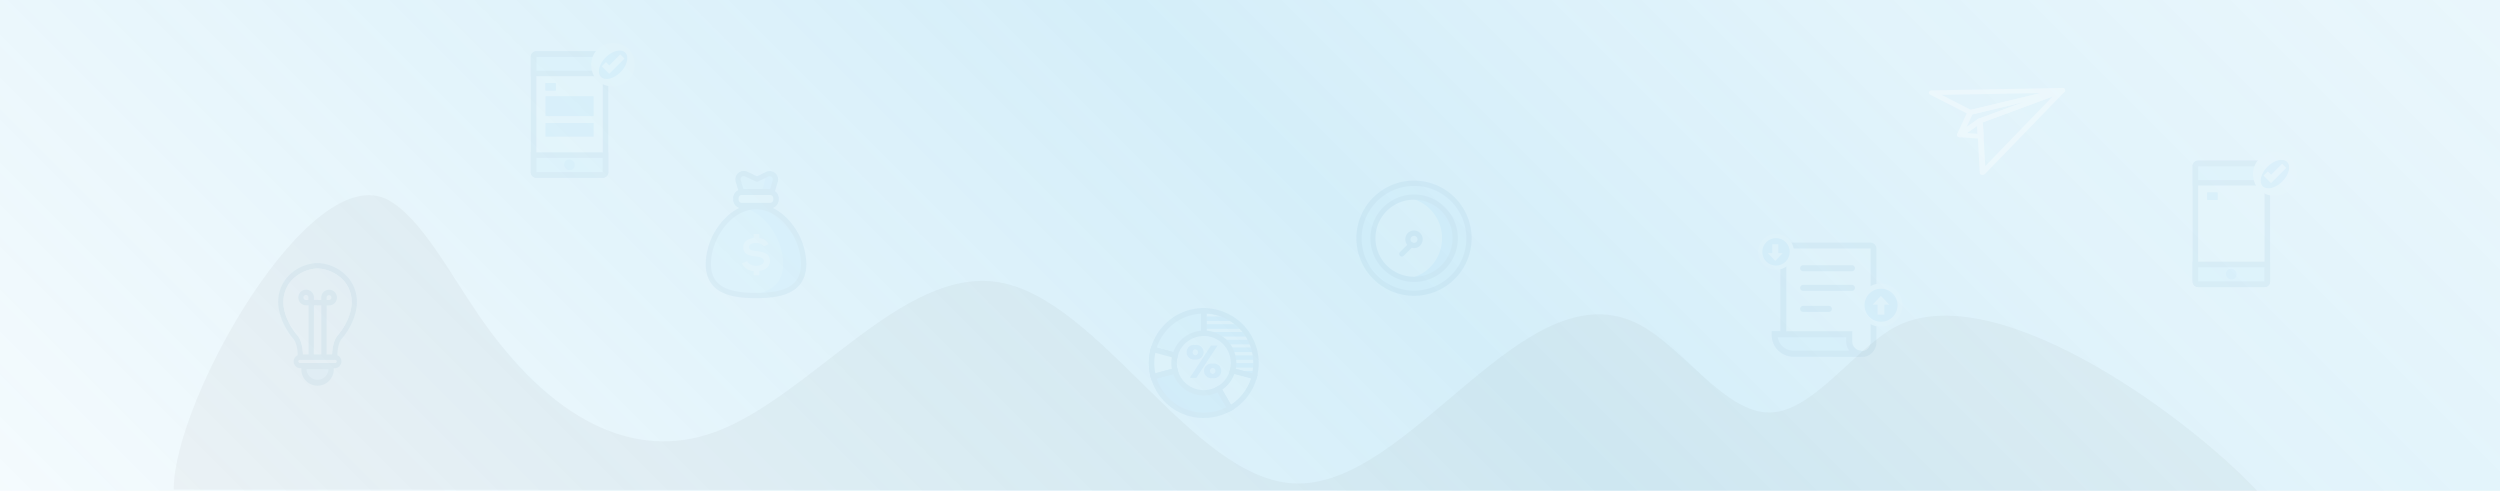 <svg xmlns="http://www.w3.org/2000/svg" viewBox="0 0 1029 202"><defs><linearGradient id="a" x1="206.75" x2="822.25" y1="408.75" y2="-206.75" gradientUnits="userSpaceOnUse"><stop offset="0" stop-color="#29aae1" stop-opacity=".05"/><stop offset=".47" stop-color="#29aae1" stop-opacity=".18"/><stop offset=".54" stop-color="#29aae1" stop-opacity=".2"/><stop offset=".77" stop-color="#29aae1" stop-opacity=".14"/><stop offset="1" stop-color="#29aae1" stop-opacity=".1"/></linearGradient></defs><g data-name="Layer 2"><g data-name="Панель управления_Шапка"><path fill="url(#a)" d="M0 0h1029v202H0z"/><g opacity=".05"><path fill="#7ed1ff" d="M583.47 75.47a22.62 22.62 0 1 0 21.1 21.11 22.63 22.63 0 0 0-21.1-21.11zm.26 39.42a16.93 16.93 0 1 1 15.11-15.12 16.94 16.94 0 0 1-15.11 15.12z"/><ellipse cx="582" cy="98.05" fill="#fff" rx="16.96" ry="16.9" transform="rotate(-45.01 581.972 98.055)"/><path fill="#3cb0fd" d="M585.31 81.45a16.82 16.82 0 0 0-6-.12 16.93 16.93 0 0 1 0 33.43 16.92 16.92 0 0 0 6-33.31z"/><path fill="#07579f" d="M584.57 121.62a23.71 23.71 0 1 1 21-21 23.74 23.74 0 0 1-21 21zm-.81-45a21.54 21.54 0 1 0 19.71 19.71 21.56 21.56 0 0 0-19.71-19.75zm-.29 39.38A18 18 0 1 1 600 99.52 18 18 0 0 1 583.47 116zm.15-33.72a15.85 15.85 0 1 0 14.14 14.14 15.87 15.87 0 0 0-14.14-14.14z"/><path fill="#07579f" d="M583 102a3.61 3.61 0 0 1-4.45-4.44A3.54 3.54 0 0 1 581 95a3.61 3.61 0 0 1 4.45 4.44A3.55 3.55 0 0 1 583 102zm-1-4.9a1.43 1.43 0 1 0 1.43 1.43 1.44 1.44 0 0 0-1.43-1.46z"/><path fill="#07579f" d="M577 105.59a1.09 1.09 0 0 1-.94-.55 1.12 1.12 0 0 1 .22-1.35L580 100a1.09 1.09 0 0 1 1.53 0 1.1 1.1 0 0 1 0 1.54l-3.73 3.73a1.11 1.11 0 0 1-.8.32z"/></g><g opacity=".05"><path fill="#fff" d="M220.74 23.4h27.37v47.48h-27.37z"/><path fill="#7ed1ff" d="M249.24 30.24V23.4a1.13 1.13 0 0 0-1.13-1.13h-27.37a1.14 1.14 0 0 0-1.13 1.13v6.84zM219.61 63.84v7a1.14 1.14 0 0 0 1.13 1.16h27.37a1.13 1.13 0 0 0 1.13-1.14v-7z"/><path fill="#07579f" d="M248.11 73.15h-27.37a2.26 2.26 0 0 1-2.26-2.26V23.4a2.26 2.26 0 0 1 2.26-2.26h27.37a2.26 2.26 0 0 1 2.26 2.26v47.48a2.27 2.27 0 0 1-2.26 2.27zm0-49.75h-27.37v47.49h27.37V23.4z"/><path fill="#07579f" d="M250.37 31.37h-31.89v-8a2.26 2.26 0 0 1 2.26-2.26h27.37a2.26 2.26 0 0 1 2.26 2.26zm-29.63-2.26h27.37V23.4h-27.37zM248.11 73.15h-27.37a2.26 2.26 0 0 1-2.26-2.26v-8.18h31.89v8.17a2.27 2.27 0 0 1-2.26 2.27zM220.74 65v5.92h27.37V65z"/><path fill="#1a92ed" d="M236 69.44a2.27 2.27 0 0 0-3.21-3.2 2.27 2.27 0 0 0 3.21 3.2zM224.52 34.22h4.21v3.04h-4.21zM224.52 39.59h19.81v8.22h-19.81z"/><path fill="#1a92ed" d="M224.52 34.22h4.21v3.04h-4.21zM224.52 50.62h19.81v5.64h-19.81z"/><path fill="#fff" d="M258 19.45c-9.07-5.84-18.73 3.81-12.89 12.89a5.17 5.17 0 0 0 1.51 1.51c9.12 5.84 18.77-3.85 12.93-12.85a5.06 5.06 0 0 0-1.55-1.55z"/><ellipse cx="252.35" cy="26.65" fill="#1a92ed" rx="7.07" ry="4.31" transform="rotate(-45 252.359 26.65)"/><path fill="#fff" d="M251.53 29.61h-.01l-.76.76-3.08-3.09 1.72-1.72 1.37 1.37 4.54-4.54 1.72 1.72-5.5 5.5z"/></g><g opacity=".05"><path fill="#07579f" d="M767.49 146.83h-12.32l-22.34-8.11v-36.38a2.48 2.48 0 0 1 2.48-2.48h34.55a2.48 2.48 0 0 1 2.48 2.48v38.47a6.12 6.12 0 0 1-4.72 6zm-11.88-2.48h11.57a3.71 3.71 0 0 0 2.69-3.54v-38.47h-34.56V137z"/><path fill="#fff" d="M755.61 144.35h11.57a3.71 3.71 0 0 0 2.69-3.54v-38.47h-34.56V137z"/><circle cx="774.24" cy="125.63" r="8.91" fill="#fff" transform="rotate(-46.18 774.172 125.65)"/><circle cx="774.24" cy="125.63" r="6.8" fill="#1a92ed"/><path fill="#7ed1ff" d="M766 145.59a5 5 0 0 1-4.84-5v-2.94h-30.7v.26a7.73 7.73 0 0 0 7.71 7.71z"/><path fill="#07579f" d="M766 146.83h-27.83a9 9 0 0 1-8.95-9v-1.51h33.18v4.19a3.75 3.75 0 0 0 3.6 3.79zm-34.27-8a6.48 6.48 0 0 0 6.4 5.49h23a6.35 6.35 0 0 1-1.24-3.79v-1.7zM762.26 111.64h-20.09a1.24 1.24 0 0 1 0-2.48h20.09a1.24 1.24 0 1 1 0 2.48zM762.26 119.73h-20.09a1.24 1.24 0 0 1 0-2.48h20.09a1.24 1.24 0 1 1 0 2.48zM752.77 128.38h-10.6a1.24 1.24 0 0 1 0-2.48h10.6a1.24 1.24 0 1 1 0 2.48z"/><path fill="#fff" d="M777.61 125.39l-3.42-3.59-3.42 3.59h2.02v4.12h2.8v-4.12h2.02z"/><circle cx="730.98" cy="103.62" r="7.4" fill="#fff" transform="rotate(-44.02 731.021 103.619)"/><circle cx="730.98" cy="103.62" r="5.65" fill="#1a92ed" transform="rotate(-44.25 731.046 103.607)"/><path fill="#fff" d="M727.67 104.2l3.03 3.19 3.04-3.19h-1.79v-3.66h-2.49v3.66h-1.79z"/></g><g opacity=".05"><path fill="#7ed1ff" d="M125.11 150.85h11.19v1.22a5.59 5.59 0 0 1-5.59 5.59 5.59 5.59 0 0 1-5.59-5.59v-1.22h-.01z"/><path fill="#07579f" d="M136.84 148.05h-12.5a2.15 2.15 0 0 1-1.82-2.18c0-1.3-.35-4.91-1.87-6.52-.13-.14-11.17-12.68-3.34-24.06a17.3 17.3 0 0 1 13.28-7h.18a17.35 17.35 0 0 1 13.33 7c7.82 11.37-3.22 23.91-3.34 24-1.54 1.64-1.88 5.3-1.88 6.57v.18l-.06.18c-.57 1.63-1.56 1.81-2 1.81zm-12.15-2.18h11.92l.1-.2c0-1 .27-5.51 2.45-7.83a26.31 26.31 0 0 0 4.22-7c2.13-5.36 1.77-10.18-1.08-14.33a15.42 15.42 0 0 0-11.57-6h-.1a15.31 15.31 0 0 0-11.52 6c-2.86 4.15-3.22 9-1.09 14.33a26.63 26.63 0 0 0 4.23 7c2.4 2.56 2.44 7.75 2.44 8.03z"/><path fill="#fff" d="M124.69 145.87h11.92l.1-.2c0-1 .27-5.51 2.45-7.83a26.31 26.31 0 0 0 4.22-7c2.13-5.36 1.77-10.18-1.08-14.33a15.42 15.42 0 0 0-11.57-6h-.1a15.31 15.31 0 0 0-11.52 6c-2.86 4.15-3.22 9-1.09 14.33a26.63 26.63 0 0 0 4.23 7c2.4 2.56 2.44 7.75 2.44 8.03z"/><path fill="#07579f" d="M137.9 151.56h-14.4a2.8 2.8 0 0 1 0-5.59h14.4a2.8 2.8 0 0 1 0 5.59zm-14.4-3.41a.61.61 0 0 0-.62.61.62.62 0 0 0 .62.62h14.4a.62.62 0 0 0 .62-.62.61.61 0 0 0-.62-.61z"/><path fill="#fff" d="M123.5 148.15a.61.61 0 0 0-.62.61.62.62 0 0 0 .62.62h14.4a.62.62 0 0 0 .62-.62.61.61 0 0 0-.62-.61z"/><path fill="#07579f" d="M130.7 158.76a6.69 6.69 0 0 1-6.68-6.68v-2.31h13.36v2.31a6.69 6.69 0 0 1-6.68 6.68zm-4.51-6.82v.14a4.51 4.51 0 0 0 9 0v-.14zM129.16 146.67H127v-21h-1a3.22 3.22 0 1 1 3.22-3.21v1h1.66v2.18h-1.66zm-3.22-25.27a1 1 0 0 0 0 2.07h1v-1a1 1 0 0 0-1-1.07z"/><path fill="#07579f" d="M134.42 146.67h-2.18v-21h-1.66v-2.18h1.66v-1a3.22 3.22 0 1 1 3.21 3.21h-1zm0-23.2h1a1 1 0 1 0-1-1z"/></g><g opacity=".05"><path fill="#0063ce" d="M491.9 147.94a3 3 0 1 1 0-5.92 3 3 0 1 1 0 5.92zm9.21-5.7l-8.68 13.25h-2.68l8.7-13.25zm-9.21 4a1.24 1.24 0 0 0 0-2.48 1.24 1.24 0 0 0 0 2.45zm7.17 9.39a3 3 0 1 1 0-5.92 3 3 0 1 1 0 5.89zm0-1.71a1.24 1.24 0 0 0 0-2.48 1.24 1.24 0 0 0 0 2.45z"/><path fill="#fff" d="M508.64 151.81l6.79 1.82a20.54 20.54 0 0 0-.26-9.46 20.07 20.07 0 0 0-2-4.91 20 20 0 0 0-7.46-7.46 20.2 20.2 0 0 0-9.07-2.7v7a13.45 13.45 0 0 1 2.35.41 13.14 13.14 0 0 1 3.22 1.34 13.24 13.24 0 0 1 4.89 4.89 13.14 13.14 0 0 1 1.3 3.26 13.09 13.09 0 0 1 .24 5.83z"/><path fill="#1a92ed" d="M501.61 160.05a12 12 0 0 1-2.95 1.23 12.27 12.27 0 0 1-15-8.67l-8.93 2.39a21.36 21.36 0 0 0 2.15 5.19 21.73 21.73 0 0 0 3.41 4.45 21.47 21.47 0 0 0 25.94 3.41z"/><path fill="#7ed1ff" d="M489.92 128.68a21.54 21.54 0 0 0-15.19 15.2l8.92 2.39a12.46 12.46 0 0 1 3.17-5.49 12.14 12.14 0 0 1 8.67-3.59V128a21.75 21.75 0 0 0-5.57.68z"/><path fill="#1a92ed" d="M517.1 150.82c0 .17-.09.34-.13.51h-9.23c0-.63.08-1.23.13-1.9h9.23zM495.63 137.22v-.58h16.66a.79.79 0 0 1 .78.41c.29.48.62.94 1 1.48H501.36a1.51 1.51 0 0 1-.52-.06c-.84-.28-1.66-.64-2.51-.85a26.9 26.9 0 0 0-2.7-.4zM511.57 135.33h-15.92v-1.9h13.65a1.16 1.16 0 0 1 .9.34c.48.49 1 .94 1.51 1.4zM515.63 141.74h-10.21a1 1 0 0 1-.62-.28c-.52-.53-1-1.1-1.49-1.66l-.12.07a2.58 2.58 0 0 1 .39 0h10.71a.62.62 0 0 1 .69.43c.19.43.41.91.65 1.44zM495.63 132.1v-1.88h8.87a2.26 2.26 0 0 1 1 .23 20.23 20.23 0 0 1 2.5 1.65zM506 143h9.62c.37 0 .54.11.62.47s.23.93.36 1.43h-9.15a.64.64 0 0 1-.71-.46A13.5 13.5 0 0 0 506 143zM507.41 146.26h9.44l.19 1.87h-8.75c-.38 0-.58-.06-.6-.51a9.9 9.9 0 0 0-.28-1.36zM516.87 152.67c-.12.62-.23 1.23-.37 2a22.78 22.78 0 0 1-2.91-.28c-1.91-.43-3.78-1-5.67-1.49a1 1 0 0 1-.38-.19zM495.63 128.9v-.81a17.77 17.77 0 0 1 5.71.81z"/><path fill="#07579f" d="M484.44 147.63l-11.08-3 .29-1.08a22.64 22.64 0 0 1 5.85-10.13 22.61 22.61 0 0 1 10.14-5.85 22.64 22.64 0 0 1 5.85-.77h1.11v11.5h-1.11a11.3 11.3 0 0 0-2.89.38 11.41 11.41 0 0 0-5 2.88 11.42 11.42 0 0 0-1.77 2.31 11.07 11.07 0 0 0-1.11 2.69zm-8.32-4.53l6.79 1.82a13.22 13.22 0 0 1 1-2.16 13.24 13.24 0 0 1 4.89-4.89 13.39 13.39 0 0 1 5.57-1.75v-7a20.26 20.26 0 0 0-4.16.66 20.23 20.23 0 0 0-4.91 2 20.22 20.22 0 0 0-7.46 7.46 20.31 20.31 0 0 0-1.72 3.86z"/><path fill="#07579f" d="M517 156.37l-11.07-3 .29-1.07a11.14 11.14 0 0 0 0-5.77 11.26 11.26 0 0 0-2.89-5 11.31 11.31 0 0 0-2.3-1.76 11.1 11.1 0 0 0-2.69-1.12 11.22 11.22 0 0 0-2.88-.38h-1.12v-11.43h1.12a22.62 22.62 0 0 1 16 6.62 22.22 22.22 0 0 1 3.59 4.68 22.59 22.59 0 0 1 2.26 17.15zm-8.39-4.56l6.79 1.82a20.54 20.54 0 0 0-.26-9.46 20.07 20.07 0 0 0-2-4.91 20 20 0 0 0-7.46-7.46 20.2 20.2 0 0 0-9.07-2.7v7a13.45 13.45 0 0 1 2.35.41 13.14 13.14 0 0 1 3.22 1.34 13.24 13.24 0 0 1 4.89 4.89 13.14 13.14 0 0 1 1.33 3.26 13.09 13.09 0 0 1 .24 5.83z"/><path fill="#07579f" d="M505.82 169.57l-5.73-9.92 1-.56a11.36 11.36 0 0 0 2.3-1.77 10.82 10.82 0 0 0 1.77-2.31 11.19 11.19 0 0 0 1.12-2.68l.29-1.08 11.07 3-.29 1.07a22.75 22.75 0 0 1-5.85 10.14 23.18 23.18 0 0 1-4.68 3.59zm-2.71-9.15l3.51 6.08a20.45 20.45 0 0 0 3.28-2.65 20.9 20.9 0 0 0 3.23-4.22 19.78 19.78 0 0 0 1.72-3.85l-6.78-1.78a13.5 13.5 0 0 1-3.13 4.92 12.8 12.8 0 0 1-1.83 1.5z"/><path fill="#fff" d="M503.11 160.42l3.51 6.08a20.45 20.45 0 0 0 3.28-2.65 20.9 20.9 0 0 0 3.23-4.22 19.78 19.78 0 0 0 1.72-3.85l-6.78-1.78a13.5 13.5 0 0 1-3.13 4.92 12.8 12.8 0 0 1-1.83 1.5z"/><path fill="#07579f" d="M473.94 156.37l-.29-1.08a22.61 22.61 0 0 1 0-11.7l.29-1.08 11.07 3-.28 1.08a11.14 11.14 0 0 0 0 5.77l.28 1.07z"/><path fill="#07579f" d="M473.94 156.37l-.29-1.08a22.61 22.61 0 0 1 0-11.7l.29-1.08 11.07 3-.28 1.08a11.14 11.14 0 0 0 0 5.77l.28 1.07z"/><path fill="#fff" d="M475.55 145.25a20.17 20.17 0 0 0 0 8.38l6.78-1.82a13.48 13.48 0 0 1 0-4.74z"/><path fill="#07579f" d="M495.49 172.05a22.64 22.64 0 0 1-11.31-3 22.5 22.5 0 0 1-8.27-8.28 22.58 22.58 0 0 1-2.26-5.45l-.29-1.07 11.08-3 .29 1.08a11.11 11.11 0 0 0 5.19 6.76 11.17 11.17 0 0 0 11.14 0l1-.56 5.73 9.93-1 .56a22.57 22.57 0 0 1-11.3 3zm-19.37-16.27a20.12 20.12 0 0 0 1.72 3.85 20.37 20.37 0 0 0 22.92 9.5 20.32 20.32 0 0 0 3.93-1.51l-3.51-6.08a13.88 13.88 0 0 1-2.23.82 13.53 13.53 0 0 1-6.92 0 14 14 0 0 1-3.23-1.36 13.35 13.35 0 0 1-2.77-2.13 13.26 13.26 0 0 1-3.12-4.92z"/></g><g opacity=".05"><path fill="#7ed1ff" d="M315.76 71.71l-4.19 2-4.48-2.08a2.36 2.36 0 0 0-3.26 2.8l1.31 4.43h12.61l1.25-4.35a2.36 2.36 0 0 0-3.24-2.8z"/><path fill="#3cb0fd" d="M315.76 71.71l-1.36.65a2.31 2.31 0 0 1 .44 2.15l-1.29 4.36h4.2l1.25-4.36a2.36 2.36 0 0 0-3.24-2.8z"/><path fill="#7ed1ff" d="M330.75 108.55c0 10.82-8.78 13.09-19.6 13.09s-19.6-2.27-19.6-13.09 8.78-23.46 19.6-23.46 19.6 12.63 19.6 23.46z"/><path fill="#3cb0fd" d="M311.15 85.09a14.24 14.24 0 0 0-4.21.65c8.81 2.69 15.4 13.43 15.4 22.81s-6.59 12.33-15.4 13c1.36.1 2.77.14 4.21.14 10.82 0 19.6-2.27 19.6-13.09s-8.75-23.51-19.6-23.51z"/><path fill="#07579f" d="M311.15 122.72c-9.63 0-20.68-1.61-20.68-14.17a27.69 27.69 0 0 1 6-16.46c4.1-5.21 9.32-8.09 14.71-8.09s10.61 2.88 14.71 8.09a27.69 27.69 0 0 1 6 16.46c-.06 12.56-11.11 14.17-20.74 14.17zm0-36.55c-10.26 0-18.51 12.24-18.51 22.38 0 8.41 5.53 12 18.51 12s18.51-3.59 18.51-12c0-10.14-8.26-22.38-18.51-22.38z"/><path fill="#07579f" d="M317 85.67h-11.72a3.44 3.44 0 0 1-3.43-3.43v-.73a3.44 3.44 0 0 1 3.43-3.43H317a3.43 3.43 0 0 1 3.43 3.43v.73a3.43 3.43 0 0 1-3.43 3.43zm-11.73-5.42a1.26 1.26 0 0 0-1.27 1.26v.73a1.26 1.26 0 0 0 1.26 1.26H317a1.26 1.26 0 0 0 1.27-1.26v-.73a1.26 1.26 0 0 0-1.27-1.26z"/><rect width="18.59" height="7.59" x="301.85" y="78.08" fill="#07579f" rx="3.43" ry="3.43"/><rect width="14.26" height="3.25" x="304.02" y="80.25" fill="#fff" rx="1.26" ry="1.26"/><path fill="#07579f" d="M317.75 80h-12.61a1.09 1.09 0 0 1-1-.78l-1.31-4.43a3.45 3.45 0 0 1 4.76-4.1l4 1.87 3.73-1.78a3.44 3.44 0 0 1 4.79 4.08l-1.29 4.36a1.07 1.07 0 0 1-1.07.78zM306 77.79h11l1-3.59a1.24 1.24 0 0 0-.4-1.33 1.25 1.25 0 0 0-1.37-.18l-4.2 2a1.06 1.06 0 0 1-.92 0l-4.48-2.08a1.24 1.24 0 0 0-1.37.19 1.26 1.26 0 0 0-.39 1.33zm9.81-6.08z"/><path fill="#fff" d="M314.38 101.39a3.88 3.88 0 0 0-3.11-1.4c-1.53 0-2.93.45-2.93 1.74s1.45 1.43 3 1.62c2.69.33 5.57.81 5.57 4.05 0 2.49-2.08 3.89-4.37 4.06v1.84h-2.34v-1.75a5.52 5.52 0 0 1-4.85-3.15l2.18-.92c.5 1.18 2.14 1.93 3.67 1.93s3.18-.57 3.18-2c0-1.21-1.53-1.66-3.24-1.86-2.64-.29-5.22-.76-5.22-3.81 0-2.42 2.14-3.52 4.28-3.78v-1.62h2.34V98a4.63 4.63 0 0 1 3.83 2.52z"/></g><g opacity=".05"><path fill="#fff" d="M904.74 68.4h27.37v47.48h-27.37z"/><path fill="#7ed1ff" d="M933.24 75.24V68.4a1.13 1.13 0 0 0-1.13-1.13h-27.37a1.14 1.14 0 0 0-1.13 1.13v6.84zM903.61 108.84v7a1.14 1.14 0 0 0 1.13 1.14h27.37a1.13 1.13 0 0 0 1.13-1.14v-7z"/><path fill="#07579f" d="M932.11 118.15h-27.37a2.26 2.26 0 0 1-2.26-2.26V68.4a2.26 2.26 0 0 1 2.26-2.26h27.37a2.26 2.26 0 0 1 2.26 2.26v47.48a2.27 2.27 0 0 1-2.26 2.27zm0-49.75h-27.37v47.49h27.37V68.4z"/><path fill="#07579f" d="M934.37 76.37h-31.89v-8a2.26 2.26 0 0 1 2.26-2.26h27.37a2.26 2.26 0 0 1 2.26 2.26zm-29.63-2.26h27.37V68.4h-27.37zM932.11 118.15h-27.37a2.26 2.26 0 0 1-2.26-2.26v-8.18h31.89v8.17a2.27 2.27 0 0 1-2.26 2.27zM904.74 110v5.92h27.37V110z"/><path fill="#1a92ed" d="M920 114.44a2.27 2.27 0 0 0-3.21-3.2 2.27 2.27 0 0 0 3.21 3.2zM908.52 79.22h4.21v3.04h-4.21z"/><path fill="#1a92ed" d="M908.52 79.22h4.21v3.04h-4.21z"/><path fill="#fff" d="M942 64.45c-9.07-5.84-18.73 3.81-12.89 12.89a5.17 5.17 0 0 0 1.51 1.51c9.12 5.84 18.77-3.85 12.93-12.85a5.06 5.06 0 0 0-1.55-1.55z"/><ellipse cx="936.35" cy="71.65" fill="#1a92ed" rx="7.07" ry="4.31" transform="rotate(-45 936.358 71.648)"/><path fill="#fff" d="M935.52 74.61l-.76.76-3.09-3.09 1.73-1.72 1.37 1.37 4.54-4.54 1.72 1.72-5.51 5.5z"/></g><g fill="#fff" opacity=".33"><path d="M816.06 72a1.49 1.49 0 0 1-.36 0 1 1 0 0 1-.84-.89l-1.17-21.28a1 1 0 0 1 .71-.94l33.89-12.55a1.4 1.4 0 0 1 1.45.28.83.83 0 0 1 0 1.21L817 71.63a1.31 1.31 0 0 1-.94.37zm.08-21.65l1 18 27.66-28.6z"/><path d="M815.25 57.11h-.11l-8.57-.63a1.18 1.18 0 0 1-1-.67.87.87 0 0 1 .36-1l8.18-5.81a1.47 1.47 0 0 1 1.26-.16 1 1 0 0 1 .73.86l.35 6.4a.89.89 0 0 1-.37.75 1.37 1.37 0 0 1-.83.26zm-5.63-2.37l4.36.32-.18-3.26z"/><path d="M806.68 56.49a1.39 1.39 0 0 1-.69-.18.89.89 0 0 1-.44-1.15l4.28-9.23a1.19 1.19 0 0 1 .79-.59l37.83-9.1a1.28 1.28 0 0 1 1.47.59.92.92 0 0 1-.63 1.24l-33.73 12.49-8.09 5.69a1.44 1.44 0 0 1-.79.24zm5.2-9.41l-2.39 5.16 4.62-3.24a1.32 1.32 0 0 1 .29-.15l18.25-6.76z"/><path d="M811 47.26a1.29 1.29 0 0 1-.64-.16L794.49 39a.89.89 0 0 1-.51-1.09 1.19 1.19 0 0 1 1.13-.71l53.66-1a1.17 1.17 0 0 1 1.23.8 1 1 0 0 1-.85 1.09l-37.83 9.11a2.09 2.09 0 0 1-.32.06zm-11.8-8.21l12 6.16 28.66-6.89z"/></g></g><path fill="#595959" d="M71.5 201.5c0-37.09 56.5-136.84 88.5-119.06 13.3 7.4 24.89 29.53 36.95 47.14 29.68 43.37 64 60.39 97.22 48.28 39.33-14.31 77.26-68.07 116.71-61.71 41.8 6.75 79.57 80.51 121.45 82.81 48.39 2.66 95.33-90.62 142.78-65.18 18.11 9.71 35.12 36.52 53.59 36 16.64-.44 32.31-23 48.61-33.59C816.94 110.53 899 170 929 202" opacity=".05"/></g></svg>
